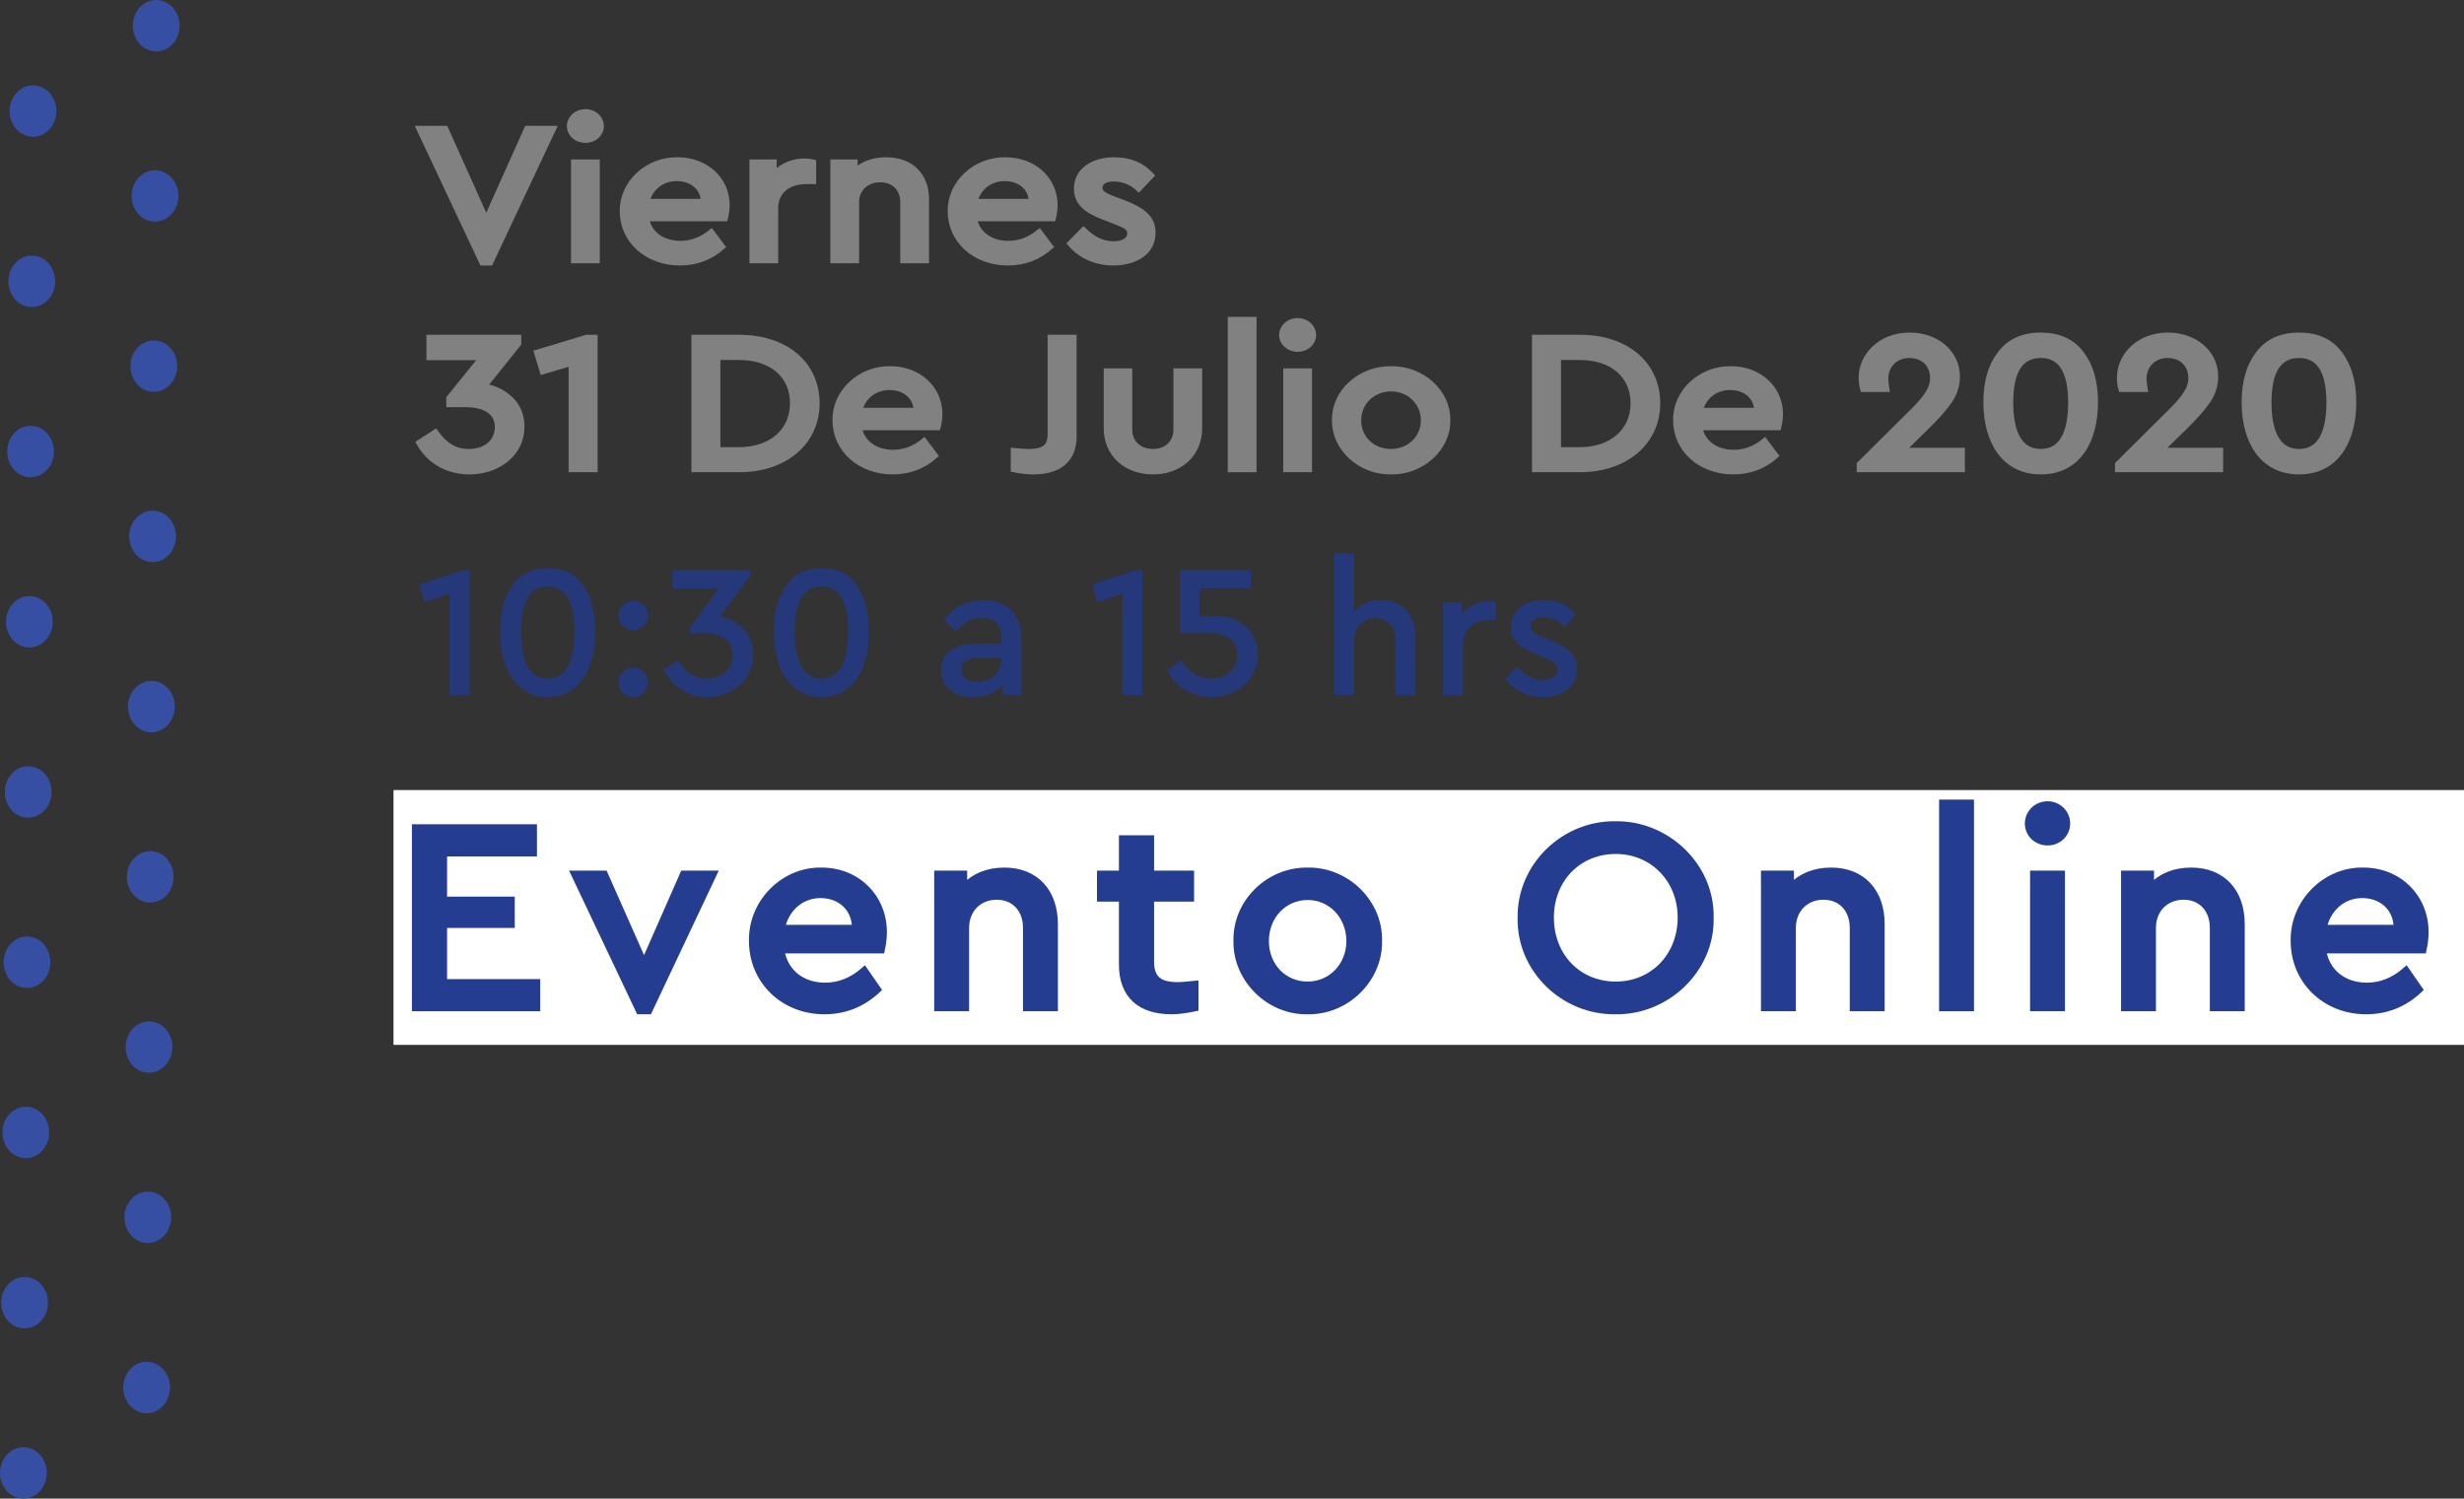 <?xml version="1.0" encoding="utf-8"?>
<!-- Generator: Adobe Illustrator 17.0.0, SVG Export Plug-In . SVG Version: 6.00 Build 0)  -->
<!DOCTYPE svg PUBLIC "-//W3C//DTD SVG 1.1//EN" "http://www.w3.org/Graphics/SVG/1.1/DTD/svg11.dtd">
<svg version="1.1" id="Layer_1" xmlns="http://www.w3.org/2000/svg" xmlns:xlink="http://www.w3.org/1999/xlink" x="0px" y="0px"
	 width="402.398px" height="244.755px" viewBox="0 0 402.398 244.755" enable-background="new 0 0 402.398 244.755"
	 xml:space="preserve">
<rect x="0" y="0" width="402.398" height="244.755" fill="#333333" stroke="none"/>
<polygon fill="#818181" points="90.296,21.05 80.044,42.858 78.775,42.858 68.522,21.05 72.715,21.05 79.409,35.968 86.103,21.05 
	"/>
<polygon fill="none" stroke="#818181" stroke-miterlimit="10" points="90.296,21.05 80.044,42.858 78.775,42.858 68.522,21.05 
	72.715,21.05 79.409,35.968 86.103,21.05 "/>
<path fill="#818181" d="M95.618,18.319c1.374,0,2.501,1.008,2.501,2.275c0,1.268-1.127,2.243-2.501,2.243
	c-1.409,0-2.537-0.975-2.537-2.243C93.081,19.327,94.209,18.319,95.618,18.319 M93.751,26.542h3.699V42.5h-3.699V26.542z"/>
<path fill="none" stroke="#818181" stroke-miterlimit="10" d="M95.618,18.319c1.374,0,2.501,1.008,2.501,2.275
	c0,1.268-1.127,2.243-2.501,2.243c-1.409,0-2.537-0.975-2.537-2.243C93.081,19.327,94.209,18.319,95.618,18.319z M93.751,26.542
	h3.699V42.5h-3.699V26.542z"/>
<path fill="#818181" d="M105.484,35.643c0.458,2.6,2.678,4.193,5.638,4.193c1.797,0,3.487-0.618,5.038-1.885l1.761,2.34
	c-1.973,1.723-4.263,2.567-6.905,2.567c-5.285,0-9.302-3.607-9.302-8.32c-0.105-4.582,4.052-8.45,8.95-8.352
	c4.58,0,7.997,3.152,7.997,7.312c0,0.683-0.105,1.397-0.282,2.145H105.484z M114.962,32.978c-0.035-2.438-2.008-3.9-4.439-3.9
	c-2.432,0-4.404,1.527-4.968,3.9H114.962z"/>
<path fill="none" stroke="#818181" stroke-miterlimit="10" d="M105.484,35.643c0.458,2.6,2.678,4.193,5.638,4.193
	c1.797,0,3.487-0.618,5.038-1.885l1.761,2.34c-1.973,1.723-4.263,2.567-6.905,2.567c-5.285,0-9.302-3.607-9.302-8.32
	c-0.105-4.582,4.052-8.45,8.95-8.352c4.58,0,7.997,3.152,7.997,7.312c0,0.683-0.105,1.397-0.282,2.145H105.484z M114.962,32.978
	c-0.035-2.438-2.008-3.9-4.439-3.9c-2.432,0-4.404,1.527-4.968,3.9H114.962z"/>
<path fill="#818181" d="M132.791,29.565h-1.127c-2.925,0-5.074,1.593-5.074,4.42v8.516h-3.699V26.543h3.452v2.08
	c1.234-1.431,3.066-2.243,5.039-2.243c0.528,0,0.986,0.065,1.409,0.163V29.565z"/>
<path fill="none" stroke="#818181" stroke-miterlimit="10" d="M132.791,29.565h-1.127c-2.925,0-5.074,1.593-5.074,4.42v8.516h-3.699
	V26.543h3.452v2.08c1.234-1.431,3.066-2.243,5.039-2.243c0.528,0,0.986,0.065,1.409,0.163V29.565z"/>
<path fill="#818181" d="M151.219,42.501h-3.7v-9.523c0-2.21-1.514-3.705-3.769-3.705c-2.29,0-3.947,1.527-3.947,3.705v9.523h-3.699
	V26.543h3.453v1.56c1.304-1.268,3.03-1.917,5.179-1.917c4.052,0,6.483,2.534,6.483,6.337V42.501z"/>
<path fill="none" stroke="#818181" stroke-miterlimit="10" d="M151.219,42.501h-3.7v-9.523c0-2.21-1.514-3.705-3.769-3.705
	c-2.29,0-3.947,1.527-3.947,3.705v9.523h-3.699V26.543h3.453v1.56c1.304-1.268,3.03-1.917,5.179-1.917
	c4.052,0,6.483,2.534,6.483,6.337V42.501z"/>
<path fill="#818181" d="M159.043,35.643c0.458,2.6,2.678,4.193,5.638,4.193c1.797,0,3.487-0.618,5.038-1.885l1.761,2.34
	c-1.973,1.723-4.263,2.567-6.905,2.567c-5.285,0-9.302-3.607-9.302-8.32c-0.105-4.582,4.052-8.45,8.95-8.352
	c4.58,0,7.997,3.152,7.997,7.312c0,0.683-0.105,1.397-0.282,2.145H159.043z M168.521,32.978c-0.035-2.438-2.008-3.9-4.439-3.9
	c-2.432,0-4.404,1.527-4.968,3.9H168.521z"/>
<path fill="none" stroke="#818181" stroke-miterlimit="10" d="M159.043,35.643c0.458,2.6,2.678,4.193,5.638,4.193
	c1.797,0,3.487-0.618,5.038-1.885l1.761,2.34c-1.973,1.723-4.263,2.567-6.905,2.567c-5.285,0-9.302-3.607-9.302-8.32
	c-0.105-4.582,4.052-8.45,8.95-8.352c4.58,0,7.997,3.152,7.997,7.312c0,0.683-0.105,1.397-0.282,2.145H159.043z M168.521,32.978
	c-0.035-2.438-2.008-3.9-4.439-3.9c-2.432,0-4.404,1.527-4.968,3.9H168.521z"/>
<path fill="#818181" d="M176.943,37.626c1.515,1.462,3.03,2.275,4.862,2.275c1.586,0,2.784-0.618,2.784-1.788
	c0-0.942-0.74-1.332-2.432-1.982l-1.761-0.683c-3.065-1.17-4.51-2.405-4.51-4.648c0-2.86,2.572-4.614,6.095-4.614
	c2.502,0,4.475,0.812,5.99,2.469l-2.008,2.113c-1.093-1.04-2.537-1.625-4.052-1.625c-1.445,0-2.361,0.52-2.361,1.527
	c0,0.813,0.599,1.236,2.29,1.886l1.656,0.617c3.277,1.268,4.721,2.568,4.721,4.81c0,1.528-0.599,2.73-1.832,3.608
	c-1.233,0.845-2.748,1.267-4.58,1.267c-2.959,0-5.425-1.234-6.976-3.087L176.943,37.626z"/>
<path fill="none" stroke="#818181" stroke-miterlimit="10" d="M176.943,37.626c1.515,1.462,3.03,2.275,4.862,2.275
	c1.586,0,2.784-0.618,2.784-1.788c0-0.942-0.74-1.332-2.432-1.982l-1.761-0.683c-3.065-1.17-4.51-2.405-4.51-4.648
	c0-2.86,2.572-4.614,6.095-4.614c2.502,0,4.475,0.812,5.99,2.469l-2.008,2.113c-1.093-1.04-2.537-1.625-4.052-1.625
	c-1.445,0-2.361,0.52-2.361,1.527c0,0.813,0.599,1.236,2.29,1.886l1.656,0.617c3.277,1.268,4.721,2.568,4.721,4.81
	c0,1.528-0.599,2.73-1.832,3.608c-1.233,0.845-2.748,1.267-4.58,1.267c-2.959,0-5.425-1.234-6.976-3.087L176.943,37.626z"/>
<path fill="#818181" d="M76.661,76.981c-3.77,0-6.624-1.885-8.174-4.647l2.607-1.691c1.409,1.983,3.065,3.186,5.461,3.186
	c2.783,0,4.756-1.625,4.756-4.063s-1.937-3.77-5.355-3.77h-2.572v-0.943l5.426-6.728h-8.667v-3.152h14.48v0.942l-5.637,7.021
	c1.727,0.26,3.171,0.974,4.369,2.112c1.198,1.138,1.797,2.633,1.797,4.485C85.152,74.088,81.241,76.981,76.661,76.981"/>
<path fill="none" stroke="#818181" stroke-miterlimit="10" d="M76.661,76.981c-3.77,0-6.624-1.885-8.174-4.647l2.607-1.691
	c1.409,1.983,3.065,3.186,5.461,3.186c2.783,0,4.756-1.625,4.756-4.063s-1.937-3.77-5.355-3.77h-2.572v-0.943l5.426-6.728h-8.667
	v-3.152h14.48v0.942l-5.637,7.021c1.727,0.26,3.171,0.974,4.369,2.112c1.198,1.138,1.797,2.633,1.797,4.485
	C85.152,74.088,81.241,76.981,76.661,76.981z"/>
<polygon fill="#818181" points="97.098,55.172 97.098,76.624 93.364,76.624 93.364,59.234 88.642,60.633 87.726,57.611 
	95.795,55.172 "/>
<polygon fill="none" stroke="#818181" stroke-miterlimit="10" points="97.098,55.172 97.098,76.624 93.364,76.624 93.364,59.234 
	88.642,60.633 87.726,57.611 95.795,55.172 "/>
<path fill="#818181" d="M113.413,55.173h7.293c7.611,0,12.649,4.355,12.649,10.693c0,6.24-5.074,10.757-12.649,10.757h-7.293V55.173
	z M120.671,73.536c5.391,0,8.843-3.186,8.843-7.67c0-4.551-3.417-7.573-8.843-7.573h-3.523v15.243H120.671z"/>
<path fill="none" stroke="#818181" stroke-miterlimit="10" d="M113.413,55.173h7.293c7.611,0,12.649,4.355,12.649,10.693
	c0,6.24-5.074,10.757-12.649,10.757h-7.293V55.173z M120.671,73.536c5.391,0,8.843-3.186,8.843-7.67
	c0-4.551-3.417-7.573-8.843-7.573h-3.523v15.243H120.671z"/>
<path fill="#818181" d="M140.227,69.765c0.458,2.6,2.678,4.193,5.638,4.193c1.797,0,3.487-0.618,5.038-1.885l1.761,2.34
	c-1.973,1.723-4.263,2.567-6.905,2.567c-5.285,0-9.302-3.607-9.302-8.32c-0.105-4.582,4.052-8.45,8.95-8.352
	c4.58,0,7.997,3.152,7.997,7.312c0,0.683-0.105,1.397-0.282,2.145H140.227z M149.705,67.1c-0.035-2.438-2.008-3.9-4.439-3.9
	c-2.432,0-4.404,1.527-4.968,3.9H149.705z"/>
<path fill="none" stroke="#818181" stroke-miterlimit="10" d="M140.227,69.765c0.458,2.6,2.678,4.193,5.638,4.193
	c1.797,0,3.487-0.618,5.038-1.885l1.761,2.34c-1.973,1.723-4.263,2.567-6.905,2.567c-5.285,0-9.302-3.607-9.302-8.32
	c-0.105-4.582,4.052-8.45,8.95-8.352c4.58,0,7.997,3.152,7.997,7.312c0,0.683-0.105,1.397-0.282,2.145H140.227z M149.705,67.1
	c-0.035-2.438-2.008-3.9-4.439-3.9c-2.432,0-4.404,1.527-4.968,3.9H149.705z"/>
<path fill="#818181" d="M165.563,73.666c1.057,0.097,1.868,0.163,2.396,0.163c2.431,0,3.629-0.716,3.629-2.893V55.173h3.735v16.12
	c0,3.803-2.431,5.688-6.554,5.688c-1.021,0-2.079-0.13-3.206-0.357V73.666z"/>
<path fill="none" stroke="#818181" stroke-miterlimit="10" d="M165.563,73.666c1.057,0.097,1.868,0.163,2.396,0.163
	c2.431,0,3.629-0.716,3.629-2.893V55.173h3.735v16.12c0,3.803-2.431,5.688-6.554,5.688c-1.021,0-2.079-0.13-3.206-0.357V73.666z"/>
<path fill="#818181" d="M180.749,60.665h3.664v9.523c0,2.21,1.656,3.64,3.911,3.64c2.149,0,3.805-1.43,3.805-3.64v-9.523h3.7v9.263
	c0,4.29-3.277,7.052-7.505,7.052c-4.334,0-7.575-2.762-7.575-7.052V60.665z"/>
<path fill="none" stroke="#818181" stroke-miterlimit="10" d="M180.749,60.665h3.664v9.523c0,2.21,1.656,3.64,3.911,3.64
	c2.149,0,3.805-1.43,3.805-3.64v-9.523h3.7v9.263c0,4.29-3.277,7.052-7.505,7.052c-4.334,0-7.575-2.762-7.575-7.052V60.665z"/>
<rect x="201.009" y="52.248" fill="#818181" width="3.699" height="24.376"/>
<rect x="201.009" y="52.248" fill="none" stroke="#818181" stroke-miterlimit="10" width="3.699" height="24.376"/>
<path fill="#818181" d="M211.932,52.442c1.374,0,2.502,1.007,2.502,2.275c0,1.267-1.128,2.243-2.502,2.243
	c-1.409,0-2.536-0.976-2.536-2.243C209.396,53.449,210.523,52.442,211.932,52.442 M210.065,60.666h3.699v15.958h-3.699V60.666z"/>
<path fill="none" stroke="#818181" stroke-miterlimit="10" d="M211.932,52.442c1.374,0,2.502,1.007,2.502,2.275
	c0,1.267-1.128,2.243-2.502,2.243c-1.409,0-2.536-0.976-2.536-2.243C209.396,53.449,210.523,52.442,211.932,52.442z M210.065,60.666
	h3.699v15.958h-3.699V60.666z"/>
<path fill="#818181" d="M227.153,60.308c5.039-0.098,9.302,3.802,9.196,8.32c0.106,4.518-4.157,8.45-9.196,8.353
	c-4.967,0.097-9.23-3.835-9.125-8.353C217.923,64.045,222.186,60.242,227.153,60.308 M227.189,63.428
	c-3.065,0-5.391,2.275-5.391,5.232c0,2.958,2.326,5.168,5.355,5.168c3.066,0,5.391-2.275,5.391-5.168
	C232.544,65.703,230.184,63.428,227.189,63.428"/>
<path fill="none" stroke="#818181" stroke-miterlimit="10" d="M227.153,60.308c5.039-0.098,9.302,3.802,9.196,8.32
	c0.106,4.518-4.157,8.45-9.196,8.353c-4.967,0.097-9.23-3.835-9.125-8.353C217.923,64.045,222.186,60.242,227.153,60.308z
	 M227.189,63.428c-3.065,0-5.391,2.275-5.391,5.232c0,2.958,2.326,5.168,5.355,5.168c3.066,0,5.391-2.275,5.391-5.168
	C232.544,65.703,230.184,63.428,227.189,63.428z"/>
<path fill="#818181" d="M250.692,55.173h7.293c7.611,0,12.649,4.355,12.649,10.693c0,6.24-5.074,10.757-12.649,10.757h-7.293V55.173
	z M257.95,73.536c5.391,0,8.843-3.186,8.843-7.67c0-4.551-3.417-7.573-8.843-7.573h-3.523v15.243H257.95z"/>
<path fill="none" stroke="#818181" stroke-miterlimit="10" d="M250.692,55.173h7.293c7.611,0,12.649,4.355,12.649,10.693
	c0,6.24-5.074,10.757-12.649,10.757h-7.293V55.173z M257.95,73.536c5.391,0,8.843-3.186,8.843-7.67c0-4.551-3.417-7.573-8.843-7.573
	h-3.523v15.243H257.95z"/>
<path fill="#818181" d="M277.506,69.765c0.458,2.6,2.678,4.193,5.638,4.193c1.797,0,3.487-0.618,5.038-1.885l1.761,2.34
	c-1.973,1.723-4.263,2.567-6.905,2.567c-5.285,0-9.302-3.607-9.302-8.32c-0.105-4.582,4.052-8.45,8.95-8.352
	c4.58,0,7.997,3.152,7.997,7.312c0,0.683-0.105,1.397-0.282,2.145H277.506z M286.984,67.1c-0.035-2.438-2.008-3.9-4.439-3.9
	c-2.432,0-4.404,1.527-4.968,3.9H286.984z"/>
<path fill="none" stroke="#818181" stroke-miterlimit="10" d="M277.506,69.765c0.458,2.6,2.678,4.193,5.638,4.193
	c1.797,0,3.487-0.618,5.038-1.885l1.761,2.34c-1.973,1.723-4.263,2.567-6.905,2.567c-5.285,0-9.302-3.607-9.302-8.32
	c-0.105-4.582,4.052-8.45,8.95-8.352c4.58,0,7.997,3.152,7.997,7.312c0,0.683-0.105,1.397-0.282,2.145H277.506z M286.984,67.1
	c-0.035-2.438-2.008-3.9-4.439-3.9c-2.432,0-4.404,1.527-4.968,3.9H286.984z"/>
<path fill="#818181" d="M320.387,73.633v2.99h-16.665v-0.78l8.28-8.223c2.572-2.502,3.699-4.062,3.699-5.883
	c0-2.177-1.515-3.77-3.876-3.77c-2.36,0-3.945,1.69-3.945,3.901c0,0.454,0.07,1.007,0.175,1.657h-3.769
	c-0.176-0.585-0.247-1.203-0.247-1.852c0-3.511,3.065-6.858,7.822-6.858c4.439,0,7.716,2.893,7.716,6.663
	c0,1.462-0.423,2.795-1.269,3.997c-0.81,1.203-2.043,2.568-3.664,4.16l-4.087,3.998H320.387z"/>
<path fill="none" stroke="#818181" stroke-miterlimit="10" d="M320.387,73.633v2.99h-16.665v-0.78l8.28-8.223
	c2.572-2.502,3.699-4.062,3.699-5.883c0-2.177-1.515-3.77-3.876-3.77c-2.36,0-3.945,1.69-3.945,3.901
	c0,0.454,0.07,1.007,0.175,1.657h-3.769c-0.176-0.585-0.247-1.203-0.247-1.852c0-3.511,3.065-6.858,7.822-6.858
	c4.439,0,7.716,2.893,7.716,6.663c0,1.462-0.423,2.795-1.269,3.997c-0.81,1.203-2.043,2.568-3.664,4.16l-4.087,3.998H320.387z"/>
<path fill="#818181" d="M326.661,57.838c1.515-2.015,3.7-3.022,6.624-3.022c2.924,0,5.109,1.007,6.588,2.989
	c1.516,1.983,2.255,4.616,2.255,7.898c0,6.338-2.854,11.278-8.843,11.278c-5.955,0-8.878-4.94-8.878-11.278
	C324.407,62.452,325.146,59.82,326.661,57.838 M333.285,57.967c-3.347,0-5.003,2.6-5.003,7.768c0,5.07,1.586,8.093,5.003,8.093
	c3.417,0,4.968-3.023,4.968-8.093C338.253,60.567,336.597,57.967,333.285,57.967"/>
<path fill="none" stroke="#818181" stroke-miterlimit="10" d="M326.661,57.838c1.515-2.015,3.7-3.022,6.624-3.022
	c2.924,0,5.109,1.007,6.588,2.989c1.516,1.983,2.255,4.616,2.255,7.898c0,6.338-2.854,11.278-8.843,11.278
	c-5.955,0-8.878-4.94-8.878-11.278C324.407,62.452,325.146,59.82,326.661,57.838z M333.285,57.967c-3.347,0-5.003,2.6-5.003,7.768
	c0,5.07,1.586,8.093,5.003,8.093c3.417,0,4.968-3.023,4.968-8.093C338.253,60.567,336.597,57.967,333.285,57.967z"/>
<path fill="#818181" d="M362.565,73.633v2.99H345.9v-0.78l8.28-8.223c2.572-2.502,3.699-4.062,3.699-5.883
	c0-2.177-1.515-3.77-3.876-3.77c-2.36,0-3.945,1.69-3.945,3.901c0,0.454,0.07,1.007,0.175,1.657h-3.769
	c-0.176-0.585-0.247-1.203-0.247-1.852c0-3.511,3.065-6.858,7.822-6.858c4.439,0,7.716,2.893,7.716,6.663
	c0,1.462-0.423,2.795-1.269,3.997c-0.81,1.203-2.043,2.568-3.664,4.16l-4.087,3.998H362.565z"/>
<path fill="none" stroke="#818181" stroke-miterlimit="10" d="M362.565,73.633v2.99H345.9v-0.78l8.28-8.223
	c2.572-2.502,3.699-4.062,3.699-5.883c0-2.177-1.515-3.77-3.876-3.77c-2.36,0-3.945,1.69-3.945,3.901
	c0,0.454,0.07,1.007,0.175,1.657h-3.769c-0.176-0.585-0.247-1.203-0.247-1.852c0-3.511,3.065-6.858,7.822-6.858
	c4.439,0,7.716,2.893,7.716,6.663c0,1.462-0.423,2.795-1.269,3.997c-0.81,1.203-2.043,2.568-3.664,4.16l-4.087,3.998H362.565z"/>
<path fill="#818181" d="M368.839,57.838c1.515-2.015,3.7-3.022,6.624-3.022c2.924,0,5.109,1.007,6.588,2.989
	c1.516,1.983,2.255,4.616,2.255,7.898c0,6.338-2.854,11.278-8.843,11.278c-5.955,0-8.878-4.94-8.878-11.278
	C366.584,62.452,367.323,59.82,368.839,57.838 M375.463,57.967c-3.347,0-5.003,2.6-5.003,7.768c0,5.07,1.586,8.093,5.003,8.093
	c3.417,0,4.968-3.023,4.968-8.093C380.43,60.567,378.774,57.967,375.463,57.967"/>
<path fill="none" stroke="#818181" stroke-miterlimit="10" d="M368.839,57.838c1.515-2.015,3.7-3.022,6.624-3.022
	c2.924,0,5.109,1.007,6.588,2.989c1.516,1.983,2.255,4.616,2.255,7.898c0,6.338-2.854,11.278-8.843,11.278
	c-5.955,0-8.878-4.94-8.878-11.278C366.584,62.452,367.323,59.82,368.839,57.838z M375.463,57.967c-3.347,0-5.003,2.6-5.003,7.768
	c0,5.07,1.586,8.093,5.003,8.093c3.417,0,4.968-3.023,4.968-8.093C380.43,60.567,378.774,57.967,375.463,57.967z"/>
<polygon fill="#25397A" points="76.699,93.129 76.699,113.502 73.427,113.502 73.427,96.987 69.291,98.315 68.488,95.444 
	75.557,93.129 "/>
<path fill="#25397A" d="M83.646,95.66c1.327-1.914,3.241-2.871,5.803-2.871c2.563,0,4.476,0.957,5.772,2.84
	c1.328,1.883,1.976,4.383,1.976,7.501c0,6.019-2.5,10.711-7.748,10.711c-5.217,0-7.779-4.692-7.779-10.711
	C81.67,100.043,82.319,97.543,83.646,95.66 M89.449,95.783c-2.932,0-4.383,2.47-4.383,7.378c0,4.815,1.389,7.686,4.383,7.686
	c2.995,0,4.353-2.871,4.353-7.686C93.802,98.253,92.351,95.783,89.449,95.783"/>
<path fill="#25397A" d="M103.436,98.129c1.358,0,2.377,1.019,2.377,2.408c0,1.358-1.019,2.377-2.377,2.377
	c-1.358,0-2.438-1.019-2.438-2.377C100.998,99.179,102.078,98.129,103.436,98.129 M103.436,109.057c1.358,0,2.377,1.019,2.377,2.408
	c0,1.358-1.019,2.376-2.377,2.376c-1.358,0-2.438-1.018-2.438-2.376C100.998,110.106,102.078,109.057,103.436,109.057"/>
<path fill="#25397A" d="M115.537,113.841c-3.303,0-5.803-1.79-7.161-4.414l2.284-1.605c1.235,1.883,2.686,3.025,4.785,3.025
	c2.438,0,4.167-1.544,4.167-3.859c0-2.315-1.698-3.581-4.692-3.581h-2.254v-0.895l4.754-6.389h-7.593v-2.994h12.687v0.895
	l-4.939,6.667c1.512,0.247,2.777,0.926,3.827,2.006c1.05,1.081,1.574,2.501,1.574,4.261
	C122.976,111.094,119.55,113.841,115.537,113.841"/>
<path fill="#25397A" d="M128.351,95.66c1.327-1.914,3.241-2.871,5.803-2.871c2.563,0,4.476,0.957,5.772,2.84
	c1.328,1.883,1.976,4.383,1.976,7.501c0,6.019-2.5,10.711-7.748,10.711c-5.217,0-7.779-4.692-7.779-10.711
	C126.375,100.043,127.024,97.543,128.351,95.66 M134.154,95.783c-2.932,0-4.383,2.47-4.383,7.378c0,4.815,1.389,7.686,4.383,7.686
	c2.995,0,4.353-2.871,4.353-7.686C138.507,98.253,137.055,95.783,134.154,95.783"/>
<path fill="#25397A" d="M166.817,113.502h-3.025v-1.698c-1.111,1.327-2.778,2.037-4.847,2.037c-3.179,0-5.278-1.759-5.278-4.383
	s2.161-4.322,5.587-4.322h4.291v-0.987c0-2.1-1.173-3.242-3.241-3.242c-1.698,0-2.933,0.741-4.198,2.254l-1.883-1.914
	c1.512-2.192,3.765-3.242,6.389-3.242c3.735,0,6.205,2.254,6.205,6.329V113.502z M163.545,107.482h-3.89
	c-1.728,0-2.685,0.618-2.685,1.852c0,1.266,1.08,2.007,2.655,2.007c2.191,0,3.92-1.513,3.92-3.581V107.482z"/>
<polygon fill="#25397A" points="186.575,93.129 186.575,113.502 183.303,113.502 183.303,96.987 179.167,98.315 178.364,95.444 
	185.433,93.129 "/>
<path fill="#25397A" d="M197.906,113.841c-3.364,0-5.927-1.759-7.315-4.383l2.284-1.636c1.235,1.883,2.747,3.025,4.939,3.025
	c2.438,0,4.229-1.513,4.229-3.859c0-2.315-1.698-3.611-4.693-3.611h-4.692V93.129h11.607v2.932h-8.396v4.784
	c0.803-0.185,1.667-0.277,2.593-0.277c3.642,0,6.945,2.253,6.945,6.358C205.407,111.032,201.95,113.841,197.906,113.841"/>
<path fill="#25397A" d="M231.155,113.502h-3.241v-9.014c0-2.099-1.297-3.519-3.303-3.519c-2.006,0-3.457,1.451-3.457,3.519v9.014
	h-3.241V90.351h3.241v9.507c1.019-1.204,2.562-1.852,4.383-1.852c3.457,0,5.618,2.438,5.618,6.019V113.502z"/>
<path fill="#25397A" d="M244.339,101.216h-0.988c-2.562,0-4.445,1.513-4.445,4.198v8.088h-3.241V98.345h3.025v1.976
	c1.081-1.358,2.686-2.13,4.414-2.13c0.464,0,0.864,0.062,1.235,0.154V101.216z"/>
<path fill="#25397A" d="M247.674,108.871c1.327,1.389,2.654,2.161,4.26,2.161c1.389,0,2.438-0.587,2.438-1.698
	c0-0.895-0.648-1.266-2.13-1.883l-1.543-0.648c-2.686-1.111-3.951-2.285-3.951-4.414c0-2.717,2.253-4.384,5.34-4.384
	c2.191,0,3.92,0.772,5.248,2.346l-1.76,2.007c-0.957-0.988-2.222-1.544-3.549-1.544c-1.266,0-2.069,0.495-2.069,1.451
	c0,0.772,0.525,1.173,2.007,1.791l1.45,0.586c2.871,1.204,4.137,2.439,4.137,4.569c0,1.451-0.525,2.593-1.606,3.426
	c-1.08,0.803-2.407,1.204-4.012,1.204c-2.593,0-4.754-1.173-6.112-2.932L247.674,108.871z"/>
<rect x="64.264" y="129.035" fill="#FFFFFF" width="338.134" height="41.615"/>
<polygon fill="#253D90" points="67.769,135.122 87.192,135.122 87.192,139.373 72.513,139.373 72.513,146.937 83.567,146.937 
	83.567,151.055 72.513,151.055 72.513,160.408 87.729,160.408 87.729,164.66 67.769,164.66 "/>
<polygon fill="none" stroke="#253D90" stroke-miterlimit="10" points="67.769,135.122 87.192,135.122 87.192,139.373 
	72.513,139.373 72.513,146.937 83.567,146.937 83.567,151.055 72.513,151.055 72.513,160.408 87.729,160.408 87.729,164.66 
	67.769,164.66 "/>
<polygon fill="#253D90" points="116.594,142.686 105.987,165.152 104.376,165.152 93.724,142.686 98.737,142.686 105.181,157.231 
	111.581,142.686 "/>
<polygon fill="none" stroke="#253D90" stroke-miterlimit="10" points="116.594,142.686 105.987,165.152 104.376,165.152 
	93.724,142.686 98.737,142.686 105.181,157.231 111.581,142.686 "/>
<path fill="#253D90" d="M127.603,155.217c0.582,3.58,3.402,5.773,7.161,5.773c2.282,0,4.431-0.85,6.4-2.596l2.237,3.222
	c-2.506,2.372-5.415,3.536-8.771,3.536c-6.714,0-11.815-4.968-11.815-11.457c-0.134-6.31,5.146-11.636,11.367-11.502
	c5.818,0,10.159,4.341,10.159,10.07c0,0.94-0.134,1.924-0.358,2.954H127.603z M139.642,151.547
	c-0.044-3.356-2.551-5.371-5.639-5.371c-3.088,0-5.594,2.104-6.31,5.371H139.642z"/>
<path fill="none" stroke="#253D90" stroke-miterlimit="10" d="M127.603,155.217c0.582,3.58,3.402,5.773,7.161,5.773
	c2.282,0,4.431-0.85,6.4-2.596l2.237,3.222c-2.506,2.372-5.415,3.536-8.771,3.536c-6.714,0-11.815-4.968-11.815-11.457
	c-0.134-6.31,5.146-11.636,11.367-11.502c5.818,0,10.159,4.341,10.159,10.07c0,0.94-0.134,1.924-0.358,2.954H127.603z
	 M139.642,151.547c-0.044-3.356-2.551-5.371-5.639-5.371c-3.088,0-5.594,2.104-6.31,5.371H139.642z"/>
<path fill="#253D90" d="M172.266,164.66h-4.699v-13.113c0-3.043-1.925-5.102-4.789-5.102c-2.908,0-5.012,2.104-5.012,5.102v13.113
	h-4.699v-21.974h4.386v2.148c1.655-1.745,3.849-2.64,6.579-2.64c5.146,0,8.234,3.49,8.234,8.727V164.66z"/>
<path fill="none" stroke="#253D90" stroke-miterlimit="10" d="M172.266,164.66h-4.699v-13.113c0-3.043-1.925-5.102-4.789-5.102
	c-2.908,0-5.012,2.104-5.012,5.102v13.113h-4.699v-21.974h4.386v2.148c1.655-1.745,3.849-2.64,6.579-2.64
	c5.146,0,8.234,3.49,8.234,8.727V164.66z"/>
<path fill="#253D90" d="M195.225,164.66c-1.477,0.313-2.775,0.492-3.894,0.492c-5.057,0-8.1-2.506-8.1-7.653v-10.741h-3.581v-4.072
	h3.581v-5.774h4.744v5.774h6.534v4.072h-6.534v10.339c0,2.819,1.477,3.804,4.341,3.804c0.671,0,1.611-0.09,2.909-0.224V164.66z"/>
<path fill="none" stroke="#253D90" stroke-miterlimit="10" d="M195.225,164.66c-1.477,0.313-2.775,0.492-3.894,0.492
	c-5.057,0-8.1-2.506-8.1-7.653v-10.741h-3.581v-4.072h3.581v-5.774h4.744v5.774h6.534v4.072h-6.534v10.339
	c0,2.819,1.477,3.804,4.341,3.804c0.671,0,1.611-0.09,2.909-0.224V164.66z"/>
<path fill="#253D90" d="M213.529,142.194c6.399-0.135,11.815,5.235,11.68,11.457c0.135,6.22-5.281,11.635-11.68,11.501
	c-6.311,0.134-11.726-5.281-11.592-11.501C201.803,147.34,207.218,142.104,213.529,142.194 M213.573,146.49
	c-3.894,0-6.847,3.132-6.847,7.205s2.953,7.116,6.803,7.116c3.893,0,6.847-3.133,6.847-7.116
	C220.376,149.622,217.377,146.49,213.573,146.49"/>
<path fill="none" stroke="#253D90" stroke-miterlimit="10" d="M213.529,142.194c6.399-0.135,11.815,5.235,11.68,11.457
	c0.135,6.22-5.281,11.635-11.68,11.501c-6.311,0.134-11.726-5.281-11.592-11.501C201.803,147.34,207.218,142.104,213.529,142.194z
	 M213.573,146.49c-3.894,0-6.847,3.132-6.847,7.205s2.953,7.116,6.803,7.116c3.893,0,6.847-3.133,6.847-7.116
	C220.376,149.622,217.377,146.49,213.573,146.49z"/>
<path fill="#253D90" d="M263.83,134.63c8.369-0.134,15.709,6.802,15.53,15.261c0.179,8.458-7.161,15.395-15.53,15.261
	c-8.458,0.134-15.663-6.803-15.485-15.261C248.211,141.432,255.417,134.496,263.83,134.63 M263.875,138.971
	c-6.131,0-10.607,4.655-10.607,10.875c0,6.311,4.476,10.965,10.607,10.965c6.042,0,10.606-4.654,10.606-10.965
	C274.481,143.67,269.917,138.971,263.875,138.971"/>
<path fill="none" stroke="#253D90" stroke-miterlimit="10" d="M263.83,134.63c8.369-0.134,15.709,6.802,15.53,15.261
	c0.179,8.458-7.161,15.395-15.53,15.261c-8.458,0.134-15.663-6.803-15.485-15.261C248.211,141.432,255.417,134.496,263.83,134.63z
	 M263.875,138.971c-6.131,0-10.607,4.655-10.607,10.875c0,6.311,4.476,10.965,10.607,10.965c6.042,0,10.606-4.654,10.606-10.965
	C274.481,143.67,269.917,138.971,263.875,138.971z"/>
<path fill="#253D90" d="M307.285,164.66h-4.699v-13.113c0-3.043-1.925-5.102-4.789-5.102c-2.908,0-5.012,2.104-5.012,5.102v13.113
	h-4.699v-21.974h4.386v2.148c1.655-1.745,3.849-2.64,6.579-2.64c5.146,0,8.234,3.49,8.234,8.727V164.66z"/>
<path fill="none" stroke="#253D90" stroke-miterlimit="10" d="M307.285,164.66h-4.699v-13.113c0-3.043-1.925-5.102-4.789-5.102
	c-2.908,0-5.012,2.104-5.012,5.102v13.113h-4.699v-21.974h4.386v2.148c1.655-1.745,3.849-2.64,6.579-2.64
	c5.146,0,8.234,3.49,8.234,8.727V164.66z"/>
<rect x="317.175" y="131.094" fill="#253D90" width="4.699" height="33.565"/>
<rect x="317.175" y="131.094" fill="none" stroke="#253D90" stroke-miterlimit="10" width="4.699" height="33.565"/>
<path fill="#253D90" d="M334.404,131.363c1.745,0,3.177,1.388,3.177,3.133s-1.432,3.088-3.177,3.088
	c-1.79,0-3.223-1.343-3.223-3.088S332.614,131.363,334.404,131.363 M332.032,142.686h4.699v21.974h-4.699V142.686z"/>
<path fill="none" stroke="#253D90" stroke-miterlimit="10" d="M334.404,131.363c1.745,0,3.177,1.388,3.177,3.133
	s-1.432,3.088-3.177,3.088c-1.79,0-3.223-1.343-3.223-3.088S332.614,131.363,334.404,131.363z M332.032,142.686h4.699v21.974h-4.699
	V142.686z"/>
<path fill="#253D90" d="M366.09,164.66h-4.699v-13.113c0-3.043-1.925-5.102-4.789-5.102c-2.908,0-5.012,2.104-5.012,5.102v13.113
	h-4.699v-21.974h4.386v2.148c1.655-1.745,3.849-2.64,6.579-2.64c5.146,0,8.234,3.49,8.234,8.727V164.66z"/>
<path fill="none" stroke="#253D90" stroke-miterlimit="10" d="M366.09,164.66h-4.699v-13.113c0-3.043-1.925-5.102-4.789-5.102
	c-2.908,0-5.012,2.104-5.012,5.102v13.113h-4.699v-21.974h4.386v2.148c1.655-1.745,3.849-2.64,6.579-2.64
	c5.146,0,8.234,3.49,8.234,8.727V164.66z"/>
<path fill="#253D90" d="M379.38,155.217c0.582,3.58,3.402,5.773,7.161,5.773c2.282,0,4.431-0.85,6.4-2.596l2.237,3.222
	c-2.506,2.372-5.415,3.536-8.771,3.536c-6.714,0-11.815-4.968-11.815-11.457c-0.134-6.31,5.146-11.636,11.367-11.502
	c5.818,0,10.159,4.341,10.159,10.07c0,0.94-0.134,1.924-0.358,2.954H379.38z M391.419,151.547c-0.044-3.356-2.551-5.371-5.639-5.371
	s-5.594,2.104-6.31,5.371H391.419z"/>
<path fill="none" stroke="#253D90" stroke-miterlimit="10" d="M379.38,155.217c0.582,3.58,3.402,5.773,7.161,5.773
	c2.282,0,4.431-0.85,6.4-2.596l2.237,3.222c-2.506,2.372-5.415,3.536-8.771,3.536c-6.714,0-11.815-4.968-11.815-11.457
	c-0.134-6.31,5.146-11.636,11.367-11.502c5.818,0,10.159,4.341,10.159,10.07c0,0.94-0.134,1.924-0.358,2.954H379.38z
	 M391.419,151.547c-0.044-3.356-2.551-5.371-5.639-5.371s-5.594,2.104-6.31,5.371H391.419z"/>
<path fill="#374FA2" d="M25.481,8.397c-2.11-0.015-3.807-1.907-3.791-4.226C21.707,1.853,23.43-0.016,25.54,0
	c2.11,0.014,3.807,1.906,3.791,4.225C29.314,6.544,27.591,8.412,25.481,8.397"/>
<path fill="#374FA2" d="M25.285,36.198c-2.11-0.015-3.807-1.906-3.791-4.225c0.017-2.319,1.74-4.187,3.85-4.172
	c2.11,0.015,3.807,1.906,3.791,4.226C29.118,34.345,27.395,36.213,25.285,36.198"/>
<path fill="#374FA2" d="M25.09,64c-2.11-0.015-3.807-1.907-3.791-4.226c0.017-2.318,1.74-4.186,3.85-4.171
	c2.109,0.015,3.807,1.906,3.791,4.225C28.923,62.147,27.199,64.015,25.09,64"/>
<path fill="#374FA2" d="M24.894,91.802c-2.11-0.015-3.807-1.907-3.791-4.226c0.017-2.318,1.74-4.186,3.85-4.171
	c2.11,0.015,3.807,1.906,3.791,4.225C28.727,89.949,27.004,91.817,24.894,91.802"/>
<path fill="#374FA2" d="M24.698,119.604c-2.11-0.015-3.807-1.907-3.791-4.226c0.017-2.318,1.74-4.186,3.85-4.171
	c2.11,0.014,3.807,1.906,3.791,4.225C28.531,117.751,26.808,119.619,24.698,119.604"/>
<path fill="#374FA2" d="M24.503,147.405c-2.11-0.015-3.807-1.907-3.791-4.226c0.017-2.318,1.74-4.186,3.85-4.171
	c2.11,0.014,3.807,1.906,3.791,4.225C28.336,145.552,26.613,147.42,24.503,147.405"/>
<path fill="#374FA2" d="M24.307,175.207c-2.11-0.015-3.807-1.907-3.791-4.226c0.017-2.318,1.74-4.187,3.85-4.171
	c2.11,0.014,3.807,1.906,3.791,4.225C28.14,173.354,26.417,175.222,24.307,175.207"/>
<path fill="#374FA2" d="M24.111,203.009c-2.109-0.015-3.807-1.907-3.791-4.226c0.017-2.318,1.741-4.187,3.851-4.171
	c2.109,0.014,3.806,1.906,3.79,4.225C27.944,201.156,26.221,203.024,24.111,203.009"/>
<path fill="#374FA2" d="M23.916,230.811c-2.11-0.015-3.807-1.907-3.791-4.226c0.017-2.319,1.74-4.187,3.85-4.171
	c2.11,0.014,3.807,1.906,3.791,4.225C27.749,228.958,26.026,230.826,23.916,230.811"/>
<path fill="#374FA2" d="M5.356,22.341c-2.11-0.015-3.807-1.907-3.791-4.226c0.017-2.318,1.74-4.187,3.85-4.171
	c2.11,0.014,3.807,1.906,3.791,4.225C9.189,20.489,7.466,22.356,5.356,22.341"/>
<path fill="#374FA2" d="M5.16,50.143c-2.109-0.015-3.807-1.907-3.791-4.226c0.017-2.318,1.741-4.187,3.85-4.171
	c2.11,0.014,3.807,1.906,3.791,4.225C8.993,48.29,7.27,50.158,5.16,50.143"/>
<path fill="#374FA2" d="M4.965,77.945c-2.11-0.015-3.807-1.907-3.791-4.226c0.017-2.319,1.74-4.187,3.85-4.171
	c2.11,0.014,3.807,1.906,3.791,4.225C8.798,76.092,7.075,77.96,4.965,77.945"/>
<path fill="#374FA2" d="M4.769,105.746c-2.11-0.015-3.807-1.906-3.791-4.226c0.017-2.318,1.74-4.186,3.85-4.171
	c2.11,0.015,3.807,1.906,3.791,4.225C8.602,103.893,6.879,105.761,4.769,105.746"/>
<path fill="#374FA2" d="M4.573,133.548c-2.109-0.015-3.807-1.907-3.791-4.226c0.017-2.318,1.741-4.186,3.85-4.171
	c2.11,0.015,3.807,1.906,3.791,4.225C8.406,131.695,6.683,133.563,4.573,133.548"/>
<path fill="#374FA2" d="M4.378,161.35c-2.11-0.015-3.807-1.907-3.791-4.226c0.017-2.318,1.74-4.186,3.85-4.171
	c2.11,0.015,3.807,1.906,3.791,4.225C8.211,159.497,6.488,161.365,4.378,161.35"/>
<path fill="#374FA2" d="M4.182,189.151c-2.11-0.015-3.807-1.907-3.791-4.226c0.017-2.318,1.74-4.186,3.85-4.171
	c2.11,0.014,3.807,1.906,3.791,4.225C8.015,187.299,6.292,189.166,4.182,189.151"/>
<path fill="#374FA2" d="M3.987,216.953c-2.11-0.015-3.807-1.907-3.791-4.226c0.017-2.318,1.74-4.187,3.85-4.171
	c2.109,0.014,3.807,1.906,3.791,4.225C7.82,215.1,6.096,216.968,3.987,216.953"/>
<path fill="#374FA2" d="M3.791,244.755c-2.11-0.015-3.807-1.907-3.791-4.226c0.017-2.318,1.74-4.187,3.85-4.171
	c2.11,0.014,3.807,1.906,3.791,4.225C7.624,242.902,5.901,244.77,3.791,244.755"/>
</svg>
